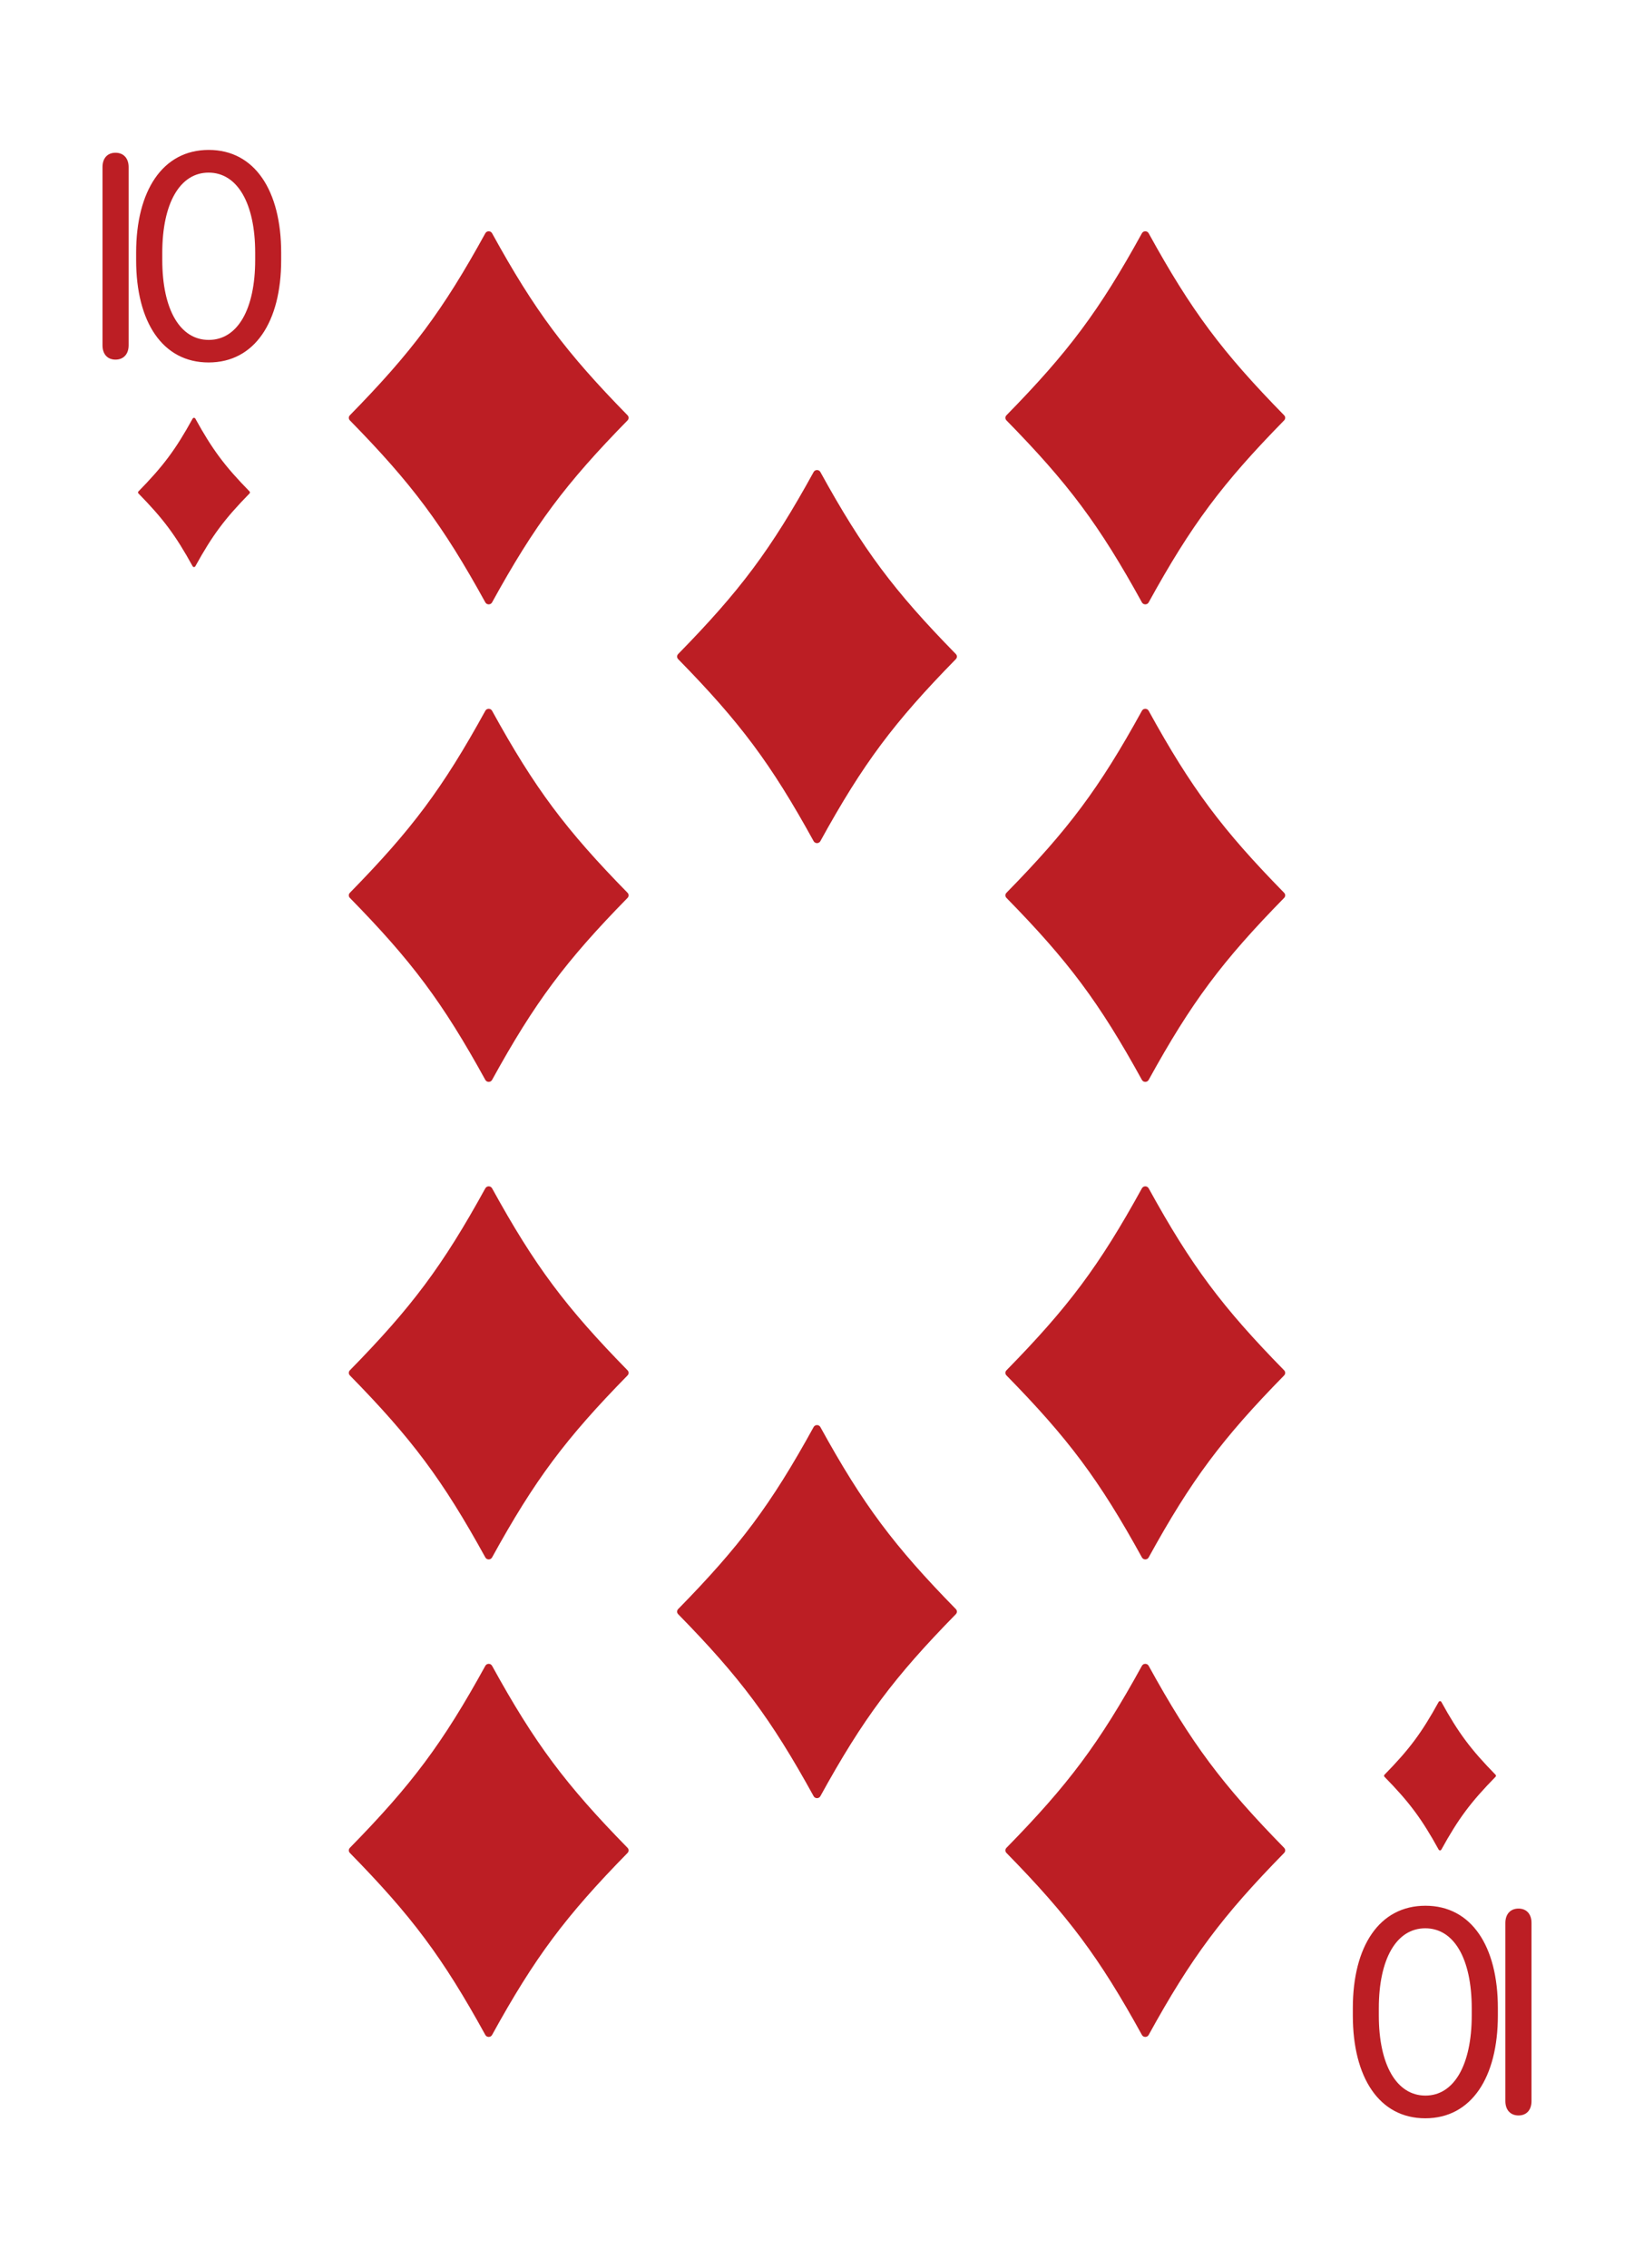 <svg width="219" height="304" viewBox="0 0 219 304" fill="none" xmlns="http://www.w3.org/2000/svg">
<g filter="url(#filter0_d_18_651)">
<g clip-path="url(#clip0_18_651)">
<rect x="8" y="4" width="203" height="288" rx="10" fill="white"/>
<path d="M15.479 44.2C14.398 44.2 13.737 43.459 13.737 42.278V18.395C13.737 17.214 14.398 16.473 15.479 16.473C16.56 16.473 17.24 17.214 17.24 18.395V42.278C17.24 43.459 16.56 44.2 15.479 44.2ZM18.245 30.867V29.866C18.245 21.578 21.789 16.093 27.975 16.093C34.161 16.093 37.684 21.578 37.684 29.866V30.867C37.684 39.135 34.141 44.581 27.955 44.581C21.789 44.581 18.245 39.155 18.245 30.867ZM21.749 29.886V30.827C21.749 37.494 24.131 41.558 27.975 41.558C31.819 41.558 34.201 37.494 34.201 30.827V29.886C34.201 23.22 31.799 19.136 27.955 19.136C24.131 19.136 21.749 23.22 21.749 29.886Z" fill="#BC1E24"/>
<path d="M26.18 52.104C26.104 51.965 25.896 51.965 25.82 52.104C23.526 56.272 21.872 58.478 18.555 61.865C18.482 61.94 18.482 62.06 18.555 62.135C21.872 65.522 23.526 67.728 25.82 71.896C25.896 72.035 26.104 72.035 26.18 71.896C28.474 67.728 30.128 65.522 33.445 62.135C33.518 62.06 33.518 61.94 33.445 61.865C30.128 58.478 28.474 56.272 26.18 52.104Z" fill="#BC1E24"/>
<path d="M203.521 251.8C204.602 251.8 205.263 252.541 205.263 253.722L205.263 277.605C205.263 278.786 204.602 279.527 203.521 279.527C202.44 279.527 201.76 278.786 201.76 277.605L201.76 253.722C201.76 252.541 202.44 251.8 203.521 251.8ZM200.755 265.133L200.755 266.134C200.755 274.422 197.211 279.907 191.025 279.907C184.839 279.907 181.316 274.422 181.316 266.134L181.316 265.133C181.316 256.865 184.859 251.419 191.045 251.419C197.211 251.419 200.755 256.845 200.755 265.133ZM197.251 266.114L197.251 265.173C197.251 258.506 194.869 254.442 191.025 254.442C187.181 254.442 184.799 258.506 184.799 265.173L184.799 266.114C184.799 272.78 187.201 276.864 191.045 276.864C194.869 276.864 197.251 272.78 197.251 266.114Z" fill="#BC1E24"/>
<path d="M192.82 243.896C192.896 244.035 193.104 244.035 193.18 243.896C195.474 239.728 197.128 237.522 200.445 234.135C200.518 234.06 200.518 233.94 200.445 233.865C197.128 230.478 195.474 228.272 193.18 224.104C193.104 223.965 192.896 223.965 192.82 224.104C190.526 228.272 188.872 230.478 185.555 233.865C185.482 233.94 185.482 234.06 185.555 234.135C188.872 237.522 190.526 239.728 192.82 243.896Z" fill="#BC1E24"/>
<path d="M65.95 27.26C65.759 26.913 65.241 26.913 65.05 27.26C59.316 37.681 55.181 43.196 46.888 51.662C46.704 51.85 46.704 52.15 46.888 52.338C55.181 60.804 59.316 66.319 65.05 76.74C65.241 77.087 65.759 77.087 65.95 76.74C71.684 66.319 75.82 60.804 84.112 52.338C84.296 52.15 84.296 51.85 84.112 51.662C75.82 43.196 71.684 37.681 65.95 27.26Z" fill="#BC1E24"/>
<path d="M65.95 219.26C65.759 218.913 65.241 218.913 65.05 219.26C59.316 229.681 55.181 235.196 46.888 243.662C46.704 243.85 46.704 244.15 46.888 244.338C55.181 252.804 59.316 258.319 65.05 268.74C65.241 269.087 65.759 269.087 65.95 268.74C71.684 258.319 75.82 252.804 84.112 244.338C84.296 244.15 84.296 243.85 84.112 243.662C75.82 235.196 71.684 229.681 65.95 219.26Z" fill="#BC1E24"/>
<path d="M153.95 27.26C153.759 26.913 153.241 26.913 153.05 27.26C147.316 37.681 143.181 43.196 134.888 51.662C134.704 51.85 134.704 52.15 134.888 52.338C143.181 60.804 147.316 66.319 153.05 76.74C153.241 77.087 153.759 77.087 153.95 76.74C159.684 66.319 163.819 60.804 172.112 52.338C172.296 52.15 172.296 51.85 172.112 51.662C163.819 43.196 159.684 37.681 153.95 27.26Z" fill="#BC1E24"/>
<path d="M65.95 91.26C65.759 90.913 65.241 90.913 65.05 91.26C59.316 101.681 55.181 107.196 46.888 115.662C46.704 115.85 46.704 116.15 46.888 116.338C55.181 124.804 59.316 130.319 65.05 140.74C65.241 141.087 65.759 141.087 65.95 140.74C71.684 130.319 75.82 124.804 84.112 116.338C84.296 116.15 84.296 115.85 84.112 115.662C75.82 107.196 71.684 101.681 65.95 91.26Z" fill="#BC1E24"/>
<path d="M65.95 155.26C65.759 154.913 65.241 154.913 65.05 155.26C59.316 165.681 55.181 171.196 46.888 179.662C46.704 179.85 46.704 180.15 46.888 180.338C55.181 188.804 59.316 194.319 65.05 204.74C65.241 205.087 65.759 205.087 65.95 204.74C71.684 194.319 75.82 188.804 84.112 180.338C84.296 180.15 84.296 179.85 84.112 179.662C75.82 171.196 71.684 165.681 65.95 155.26Z" fill="#BC1E24"/>
<path d="M153.95 91.26C153.759 90.913 153.241 90.913 153.05 91.26C147.316 101.681 143.181 107.196 134.888 115.662C134.704 115.85 134.704 116.15 134.888 116.338C143.181 124.804 147.316 130.319 153.05 140.74C153.241 141.087 153.759 141.087 153.95 140.74C159.684 130.319 163.819 124.804 172.112 116.338C172.296 116.15 172.296 115.85 172.112 115.662C163.819 107.196 159.684 101.681 153.95 91.26Z" fill="#BC1E24"/>
<path d="M109.95 59.26C109.759 58.913 109.241 58.913 109.05 59.26C103.316 69.681 99.18 75.195 90.888 83.662C90.704 83.85 90.704 84.15 90.888 84.338C99.18 92.805 103.316 98.319 109.05 108.74C109.241 109.087 109.759 109.087 109.95 108.74C115.684 98.319 119.819 92.805 128.112 84.338C128.296 84.15 128.296 83.85 128.112 83.662C119.819 75.195 115.684 69.681 109.95 59.26Z" fill="#BC1E24"/>
<path d="M109.95 187.26C109.759 186.913 109.241 186.913 109.05 187.26C103.316 197.681 99.18 203.196 90.888 211.662C90.704 211.85 90.704 212.15 90.888 212.338C99.18 220.804 103.316 226.319 109.05 236.74C109.241 237.087 109.759 237.087 109.95 236.74C115.684 226.319 119.819 220.804 128.112 212.338C128.296 212.15 128.296 211.85 128.112 211.662C119.819 203.196 115.684 197.681 109.95 187.26Z" fill="#BC1E24"/>
<path d="M153.95 155.26C153.759 154.913 153.241 154.913 153.05 155.26C147.316 165.681 143.181 171.196 134.888 179.662C134.704 179.85 134.704 180.15 134.888 180.338C143.181 188.804 147.316 194.319 153.05 204.74C153.241 205.087 153.759 205.087 153.95 204.74C159.684 194.319 163.819 188.804 172.112 180.338C172.296 180.15 172.296 179.85 172.112 179.662C163.819 171.196 159.684 165.681 153.95 155.26Z" fill="#BC1E24"/>
<path d="M153.95 219.26C153.759 218.913 153.241 218.913 153.05 219.26C147.316 229.681 143.181 235.196 134.888 243.662C134.704 243.85 134.704 244.15 134.888 244.338C143.181 252.804 147.316 258.319 153.05 268.74C153.241 269.087 153.759 269.087 153.95 268.74C159.684 258.319 163.819 252.804 172.112 244.338C172.296 244.15 172.296 243.85 172.112 243.662C163.819 235.196 159.684 229.681 153.95 219.26Z" fill="#BC1E24"/>
</g>
</g>
<defs>
<filter id="filter0_d_18_651" x="0" y="0" width="219" height="304" filterUnits="userSpaceOnUse" color-interpolation-filters="sRGB">
<feFlood flood-opacity="0" result="BackgroundImageFix"/>
<feColorMatrix in="SourceAlpha" type="matrix" values="0 0 0 0 0 0 0 0 0 0 0 0 0 0 0 0 0 0 127 0" result="hardAlpha"/>
<feOffset dy="4"/>
<feGaussianBlur stdDeviation="4"/>
<feComposite in2="hardAlpha" operator="out"/>
<feColorMatrix type="matrix" values="0 0 0 0 0.615 0 0 0 0 0.701 0 0 0 0 0.806 0 0 0 1 0"/>
<feBlend mode="normal" in2="BackgroundImageFix" result="effect1_dropShadow_18_651"/>
<feBlend mode="normal" in="SourceGraphic" in2="effect1_dropShadow_18_651" result="shape"/>
</filter>
<clipPath id="clip0_18_651">
<rect x="8" y="4" width="203" height="288" rx="10" fill="white"/>
</clipPath>
</defs>
</svg>
